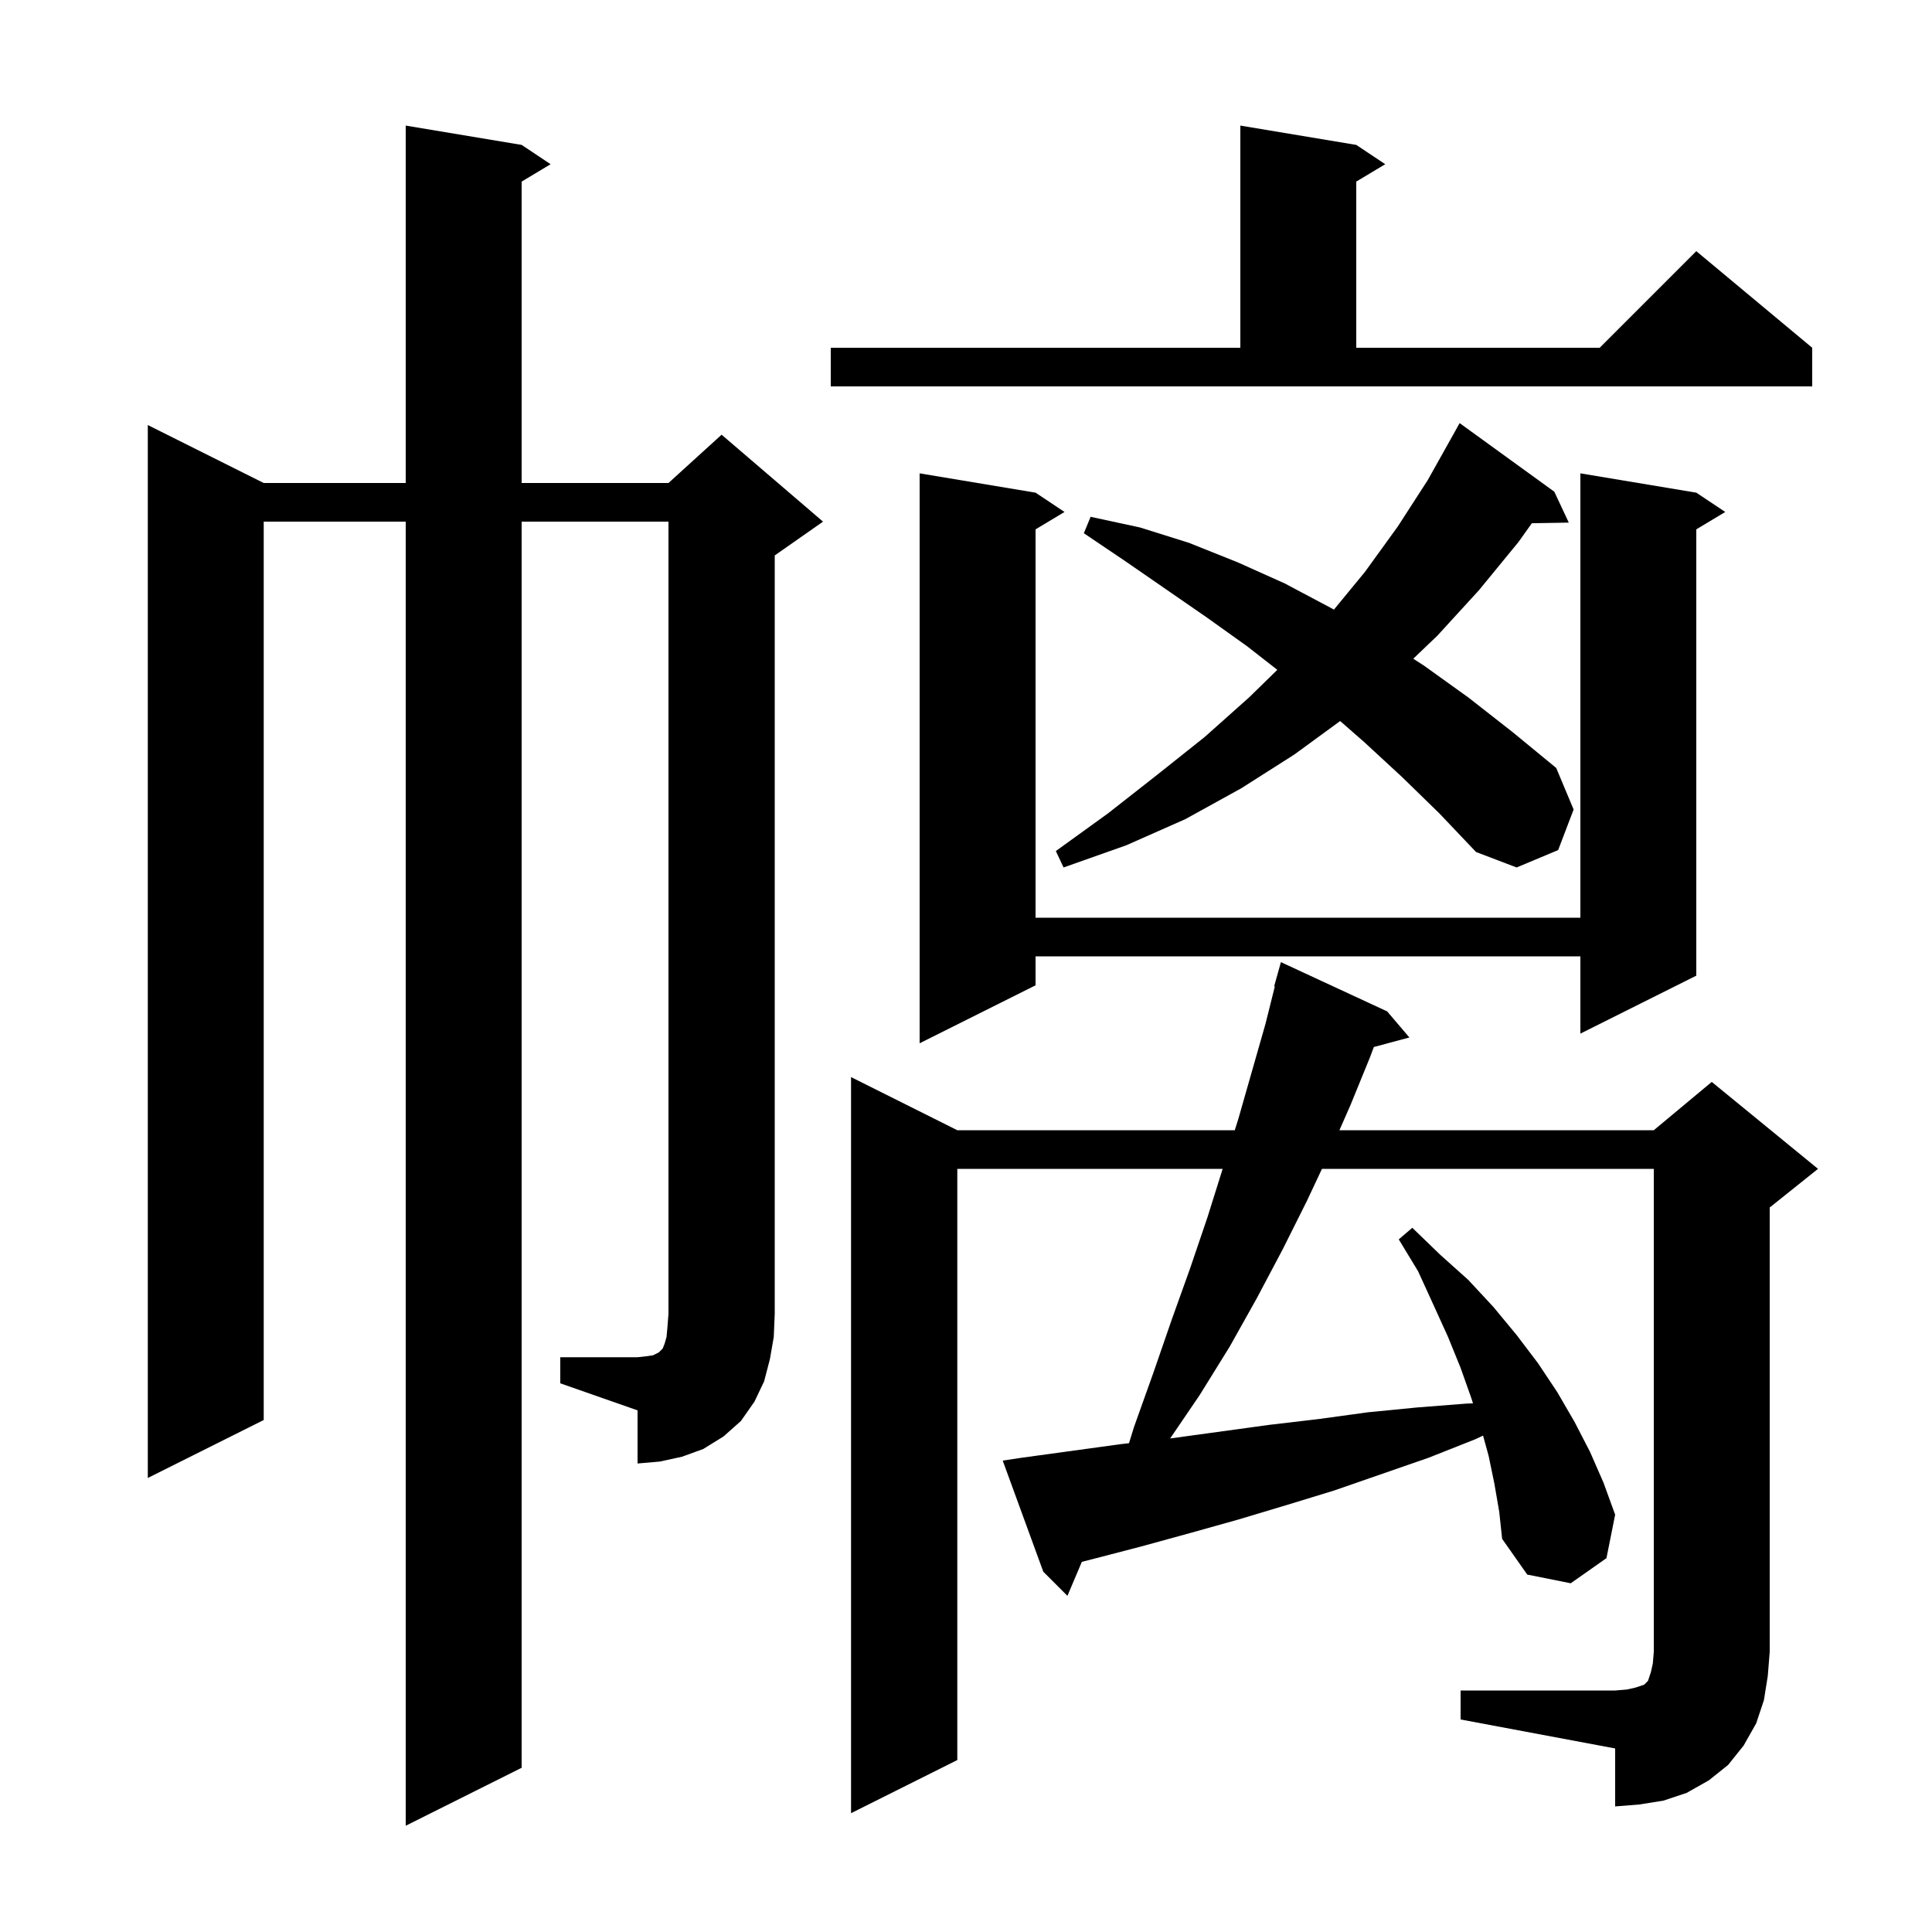 <svg xmlns="http://www.w3.org/2000/svg" xmlns:xlink="http://www.w3.org/1999/xlink" version="1.1" baseProfile="full" viewBox="0 0 200 200" width="200" height="200">
<g fill="black">
<path d="M 151.2 175.0 L 167.2 175.0 L 168.4 174.9 L 169.3 174.7 L 170.2 174.4 L 170.6 174.0 L 170.9 173.1 L 171.1 172.2 L 171.2 171.0 L 171.2 121.0 L 136.849 121.0 L 135.3 124.3 L 132.8 129.3 L 130.1 134.4 L 127.3 139.4 L 124.2 144.4 L 121.135 148.908 L 121.2 148.9 L 131.4 147.5 L 136.5 146.9 L 141.6 146.2 L 146.7 145.7 L 151.8 145.3 L 152.485 145.274 L 152.3 144.7 L 151.2 141.6 L 149.9 138.4 L 148.4 135.1 L 146.8 131.6 L 144.8 128.3 L 146.2 127.1 L 149.1 129.9 L 152.0 132.5 L 154.6 135.3 L 157.0 138.2 L 159.2 141.1 L 161.2 144.1 L 163.0 147.2 L 164.6 150.3 L 166.0 153.5 L 167.2 156.8 L 166.3 161.3 L 162.6 163.9 L 158.1 163.0 L 155.5 159.3 L 155.2 156.5 L 154.7 153.6 L 154.1 150.7 L 153.525 148.614 L 152.7 149.0 L 147.9 150.9 L 138.1 154.3 L 133.2 155.8 L 128.2 157.3 L 123.2 158.7 L 118.1 160.1 L 113.1 161.4 L 111.992 161.682 L 110.5 165.2 L 108.0 162.7 L 103.8 151.2 L 105.8 150.9 L 116.0 149.5 L 116.873 149.399 L 117.4 147.7 L 119.4 142.1 L 121.3 136.6 L 123.2 131.3 L 125.0 126.0 L 126.569 121.0 L 99.1 121.0 L 99.1 182.2 L 88.1 187.7 L 88.1 111.5 L 99.1 117.0 L 127.824 117.0 L 128.2 115.8 L 131.0 106.0 L 131.971 102.116 L 131.9 102.1 L 132.6 99.6 L 143.6 104.7 L 145.9 107.4 L 142.218 108.386 L 141.8 109.5 L 139.8 114.4 L 138.656 117.0 L 171.2 117.0 L 177.2 112.0 L 188.2 121.0 L 183.2 125.0 L 183.2 171.0 L 183.0 173.5 L 182.6 176.0 L 181.8 178.4 L 180.5 180.7 L 178.9 182.7 L 176.9 184.3 L 174.6 185.6 L 172.2 186.4 L 169.7 186.8 L 167.2 187.0 L 167.2 181.0 L 151.2 178.0 Z M 58.0 140.5 L 66.0 140.5 L 66.9 140.4 L 67.6 140.3 L 68.2 140.0 L 68.6 139.6 L 68.8 139.1 L 69.0 138.4 L 69.1 137.3 L 69.2 136.0 L 69.2 54.0 L 54.0 54.0 L 54.0 183.0 L 42.0 189.0 L 42.0 54.0 L 27.3 54.0 L 27.3 147.0 L 15.3 153.0 L 15.3 44.0 L 27.3 50.0 L 42.0 50.0 L 42.0 13.0 L 54.0 15.0 L 57.0 17.0 L 54.0 18.8 L 54.0 50.0 L 69.2 50.0 L 74.7 45.0 L 85.2 54.0 L 80.2 57.5 L 80.2 136.0 L 80.1 138.4 L 79.7 140.7 L 79.1 143.0 L 78.1 145.1 L 76.7 147.1 L 74.9 148.7 L 72.8 150.0 L 70.6 150.8 L 68.3 151.3 L 66.0 151.5 L 66.0 146.0 L 58.0 143.2 Z M 175.6 51.0 L 178.6 53.0 L 175.6 54.8 L 175.6 101.0 L 163.6 107.0 L 163.6 99.0 L 107.2 99.0 L 107.2 102.0 L 95.2 108.0 L 95.2 49.0 L 107.2 51.0 L 110.2 53.0 L 107.2 54.8 L 107.2 95.0 L 163.6 95.0 L 163.6 49.0 Z M 145.1 80.4 L 141.2 76.8 L 138.733 74.641 L 134.0 78.1 L 128.5 81.6 L 122.7 84.8 L 116.6 87.5 L 110.1 89.8 L 109.3 88.1 L 114.7 84.2 L 119.8 80.2 L 124.7 76.3 L 129.3 72.2 L 132.227 69.341 L 129.1 66.9 L 124.9 63.9 L 116.5 58.1 L 112.2 55.2 L 112.9 53.5 L 118.0 54.6 L 123.1 56.2 L 128.1 58.2 L 133.0 60.4 L 137.9 63.0 L 138.085 63.11 L 141.3 59.2 L 144.7 54.5 L 147.8 49.7 L 150.6 44.7 L 151.1 43.8 L 160.9 50.9 L 162.4 54.1 L 158.576 54.166 L 157.2 56.1 L 153.1 61.1 L 148.8 65.8 L 146.301 68.19 L 147.4 68.9 L 152.0 72.2 L 156.6 75.8 L 161.1 79.5 L 162.9 83.8 L 161.3 88.0 L 157.0 89.8 L 152.8 88.2 L 149.0 84.2 Z M 86.0 36.0 L 128.4 36.0 L 128.4 13.0 L 140.4 15.0 L 143.4 17.0 L 140.4 18.8 L 140.4 36.0 L 165.6 36.0 L 175.6 26.0 L 187.6 36.0 L 187.6 40.0 L 86.0 40.0 Z " />
</g>
</svg>
